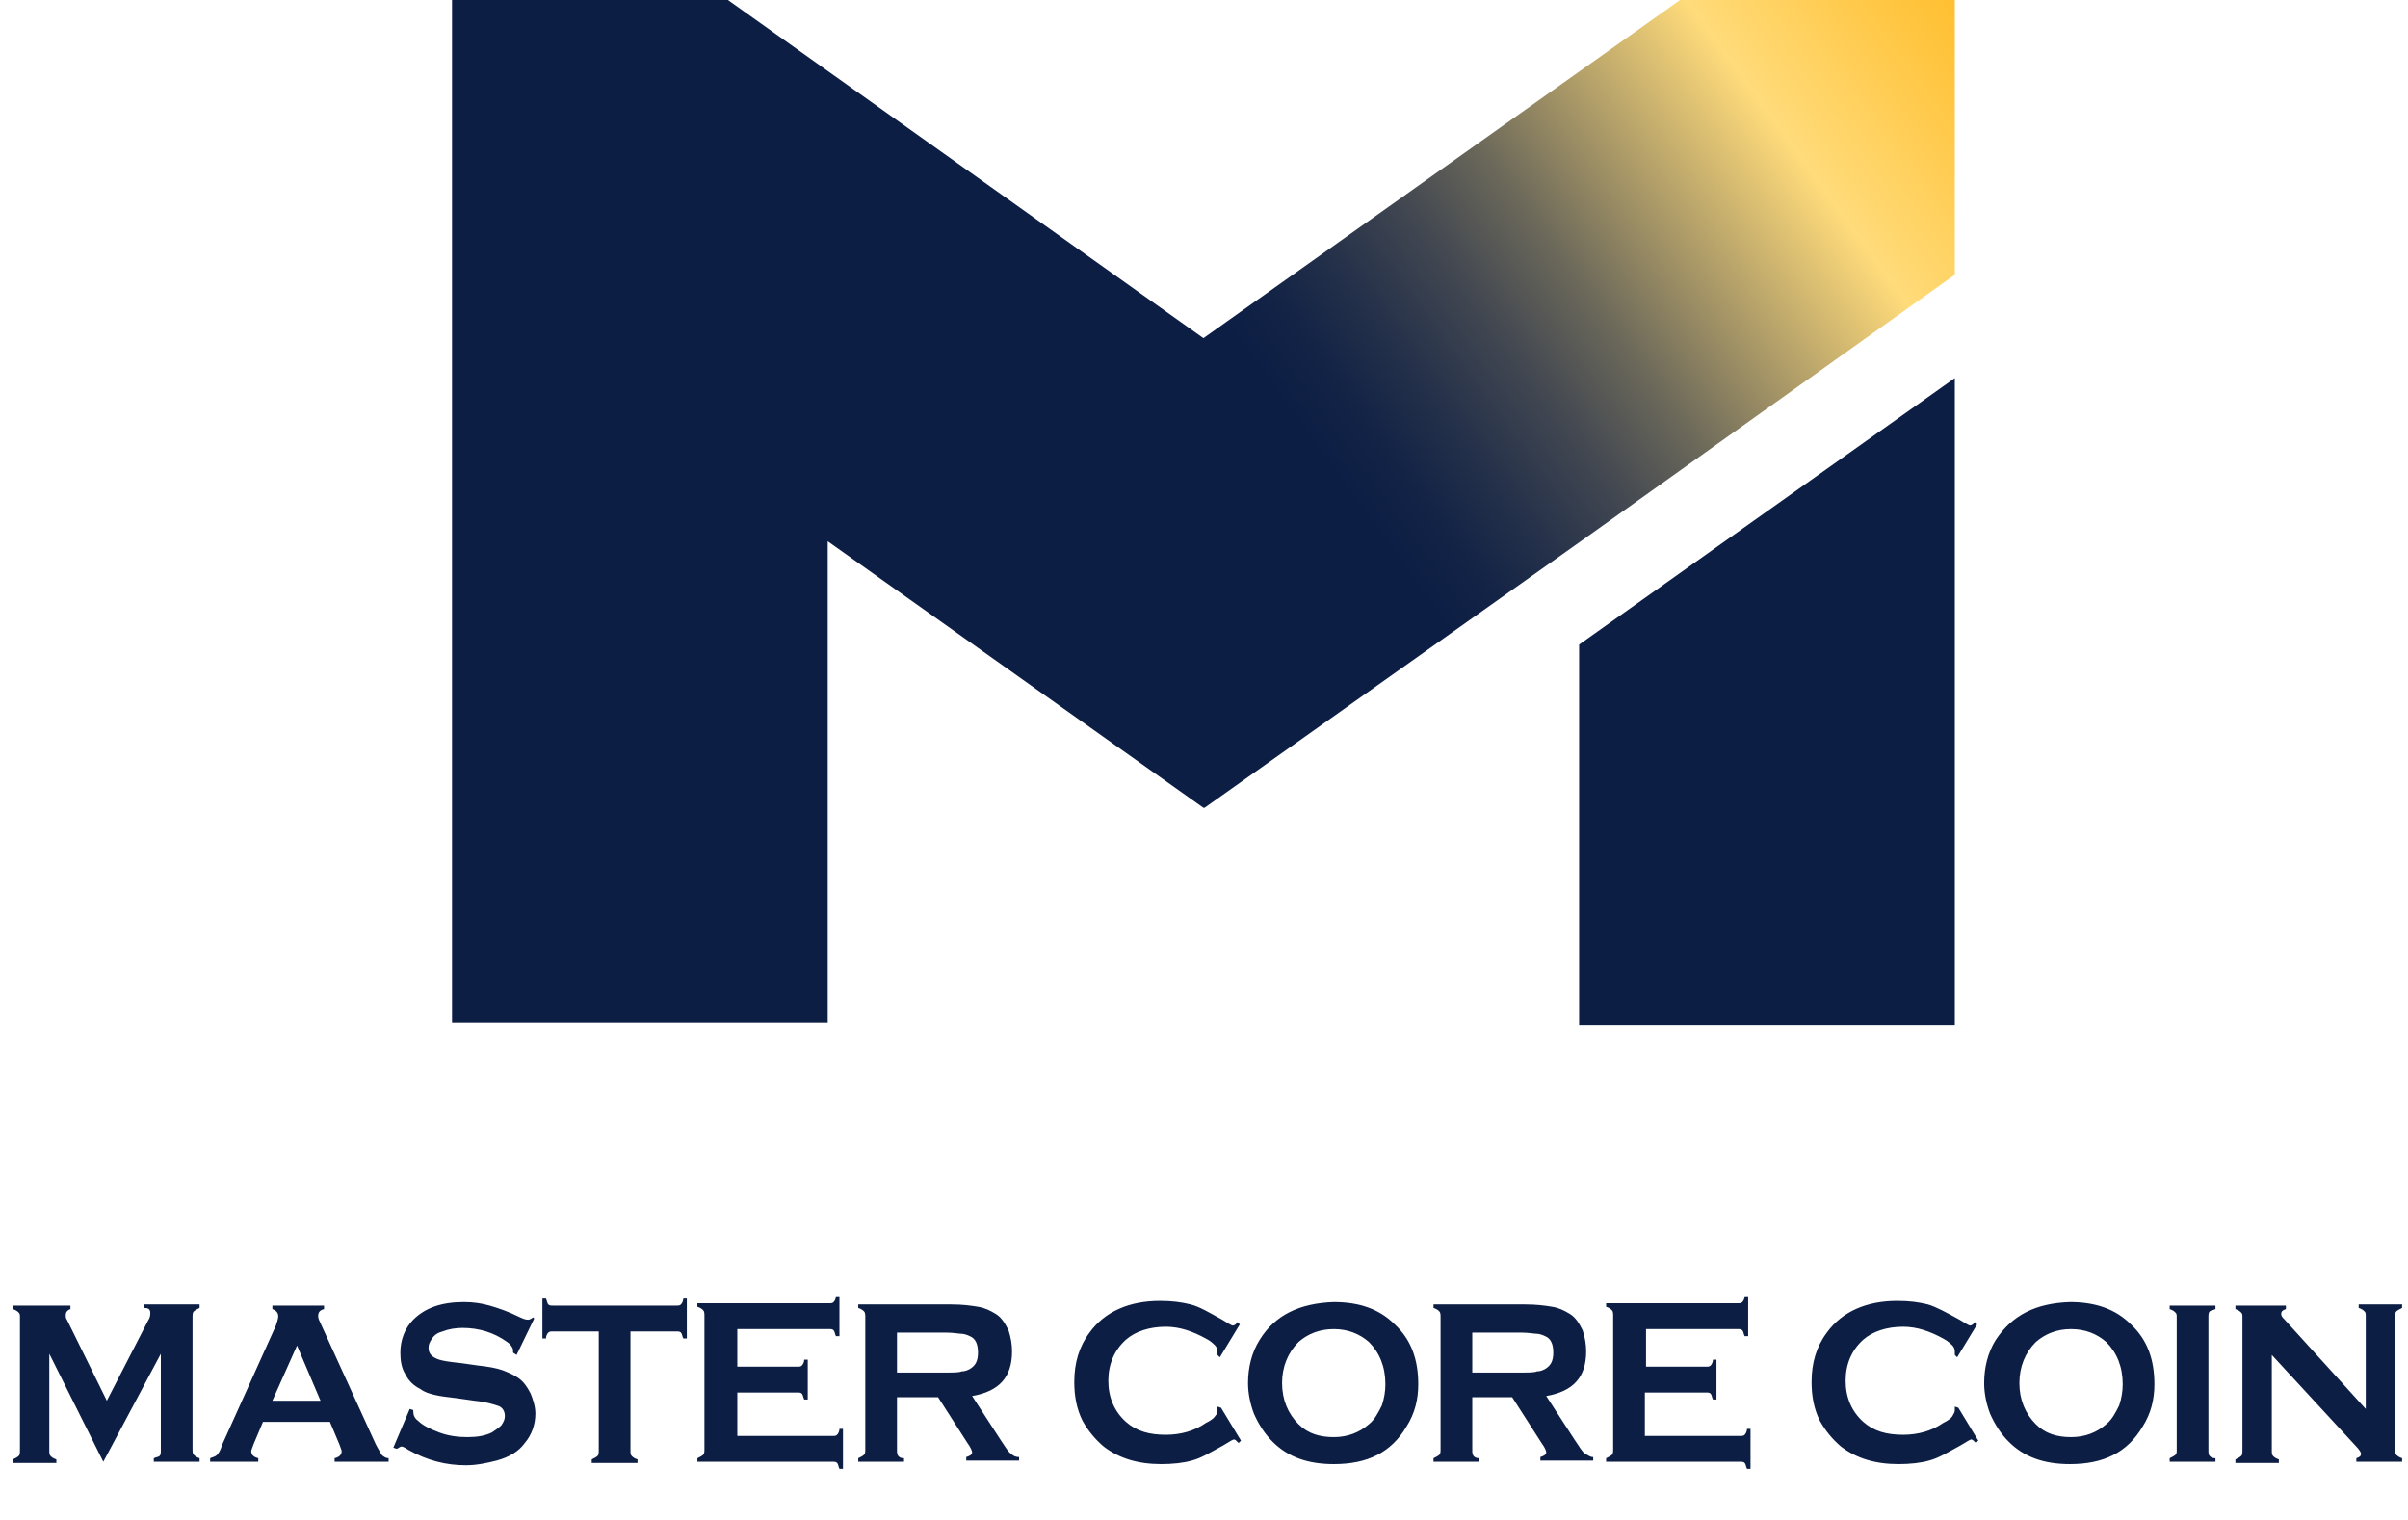 <?xml version="1.0" encoding="utf-8"?>
<!-- Generator: Adobe Illustrator 23.0.1, SVG Export Plug-In . SVG Version: 6.00 Build 0)  -->
<svg version="1.1" id="Layer_1" xmlns="http://www.w3.org/2000/svg" xmlns:xlink="http://www.w3.org/1999/xlink" x="0px" y="0px"
	 viewBox="0 0 205.1 129.5" style="enable-background:new 0 0 205.1 129.5;" xml:space="preserve">
<style type="text/css">
	.st0{fill:#0D1E45;}
	.st1{fill:url(#SVGID_1_);}
</style>
<polygon class="st0" points="134.5,54.9 134.5,87.3 166.5,87.3 166.5,32.2 "/>
<linearGradient id="SVGID_1_" gradientUnits="userSpaceOnUse" x1="24.814" y1="62.813" x2="150.004" y2="153.762" gradientTransform="matrix(1 0 0 -1 0 131)">
	<stop  offset="0.57" style="stop-color:#0D1E45"/>
	<stop  offset="0.6" style="stop-color:#132346"/>
	<stop  offset="0.64" style="stop-color:#25314A"/>
	<stop  offset="0.69" style="stop-color:#434851"/>
	<stop  offset="0.74" style="stop-color:#6B685A"/>
	<stop  offset="0.79" style="stop-color:#A09165"/>
	<stop  offset="0.85" style="stop-color:#DFC273"/>
	<stop  offset="0.88" style="stop-color:#FFDB7A"/>
	<stop  offset="0.96" style="stop-color:#FFC847"/>
	<stop  offset="1" style="stop-color:#FFBF31"/>
</linearGradient>
<polyline class="st1" points="134.5,46.2 102.6,68.8 102.5,68.8 70.5,46.1 70.5,87.1 38.5,87.1 38.5,0 62,0 102.5,28.8 143.1,0 
	166.5,0 166.5,23.4 134.5,46.2 "/>
<path class="st0" d="M8.8,124.5l-4.6-9.2v8.2c0,0.2,0,0.4,0.1,0.5c0.1,0.1,0.2,0.2,0.5,0.3v0.3H1.1v-0.3c0.2-0.1,0.4-0.2,0.5-0.3
	c0.1-0.1,0.1-0.3,0.1-0.5v-11.3c0-0.2,0-0.3-0.1-0.4c-0.1-0.1-0.2-0.2-0.5-0.3v-0.3H6v0.3c-0.3,0.1-0.4,0.3-0.4,0.5
	c0,0.1,0,0.3,0.1,0.4l3.4,6.9l3.5-6.8c0.2-0.3,0.2-0.5,0.2-0.7c0-0.3-0.2-0.4-0.5-0.4v-0.3H17v0.3c-0.2,0.1-0.4,0.2-0.5,0.3
	c-0.1,0.1-0.1,0.3-0.1,0.4v11.3c0,0.2,0,0.4,0.1,0.5c0.1,0.1,0.2,0.2,0.5,0.3v0.3h-3.9v-0.3c0.2-0.1,0.4-0.1,0.5-0.2
	c0.1-0.1,0.1-0.3,0.1-0.5v-8.2L8.8,124.5z M28.1,121.1h-5.7l-0.8,1.9c-0.1,0.3-0.2,0.5-0.2,0.6c0,0.3,0.2,0.5,0.6,0.6v0.3h-4.1v-0.3
	c0.2-0.1,0.4-0.1,0.6-0.3c0.1-0.1,0.3-0.4,0.4-0.8l4.6-10.2c0.1-0.3,0.2-0.6,0.2-0.8c0-0.3-0.2-0.5-0.5-0.6v-0.3h4.4v0.3
	c-0.4,0.1-0.5,0.3-0.5,0.6c0,0.2,0.1,0.4,0.2,0.6L32,123c0.2,0.4,0.4,0.7,0.5,0.9c0.2,0.2,0.4,0.3,0.6,0.3v0.3h-4.6v-0.3
	c0.4-0.1,0.6-0.3,0.6-0.6c0-0.1-0.1-0.3-0.2-0.6L28.1,121.1z M27.3,119.3l-2-4.7l-2.1,4.7H27.3z M45.5,112.3l-1.5,3.1l-0.3-0.2
	c0-0.1,0-0.1,0-0.2c0-0.2-0.2-0.5-0.5-0.7c-1.1-0.8-2.4-1.2-3.8-1.2c-0.6,0-1.2,0.1-1.7,0.3c-0.4,0.1-0.7,0.3-0.9,0.6
	c-0.2,0.3-0.3,0.5-0.3,0.8c0,0.5,0.3,0.8,0.9,1c0.3,0.1,0.9,0.2,1.9,0.3l1.4,0.2c0.9,0.1,1.5,0.2,2.1,0.4c0.5,0.2,1,0.4,1.4,0.7
	c0.4,0.3,0.7,0.7,1,1.3c0.2,0.5,0.4,1.1,0.4,1.7c0,0.9-0.3,1.8-0.9,2.5c-0.5,0.7-1.3,1.2-2.4,1.5c-0.8,0.2-1.7,0.4-2.6,0.4
	c-1.7,0-3.3-0.4-4.9-1.3c-0.3-0.2-0.5-0.3-0.6-0.3c-0.1,0-0.2,0.1-0.4,0.2l-0.3-0.1l1.4-3.3l0.3,0.1c0,0.1,0,0.1,0,0.1
	c0,0.3,0.1,0.6,0.4,0.8c0.4,0.4,1,0.7,1.8,1c0.8,0.3,1.6,0.4,2.4,0.4c0.8,0,1.5-0.1,2.1-0.4c0.3-0.2,0.6-0.4,0.8-0.6
	c0.2-0.3,0.3-0.5,0.3-0.8c0-0.4-0.2-0.8-0.7-0.9c-0.3-0.1-0.9-0.3-1.9-0.4l-1.4-0.2c-0.9-0.1-1.6-0.2-2-0.3
	c-0.4-0.1-0.8-0.2-1.2-0.5c-0.6-0.3-1-0.7-1.3-1.3c-0.3-0.5-0.4-1.1-0.4-1.8c0-1.1,0.4-2.1,1.1-2.8c1-1,2.4-1.5,4.3-1.5
	c0.8,0,1.5,0.1,2.2,0.3c0.7,0.2,1.6,0.5,2.6,1c0.4,0.2,0.6,0.2,0.7,0.2c0.1,0,0.3-0.1,0.4-0.2L45.5,112.3z M53.7,113.4v10.1
	c0,0.2,0,0.4,0.1,0.5c0.1,0.1,0.2,0.2,0.5,0.3v0.3h-3.9v-0.3c0.2-0.1,0.4-0.2,0.5-0.3c0.1-0.1,0.1-0.3,0.1-0.5v-10.1h-3.9
	c-0.2,0-0.3,0-0.4,0.1c-0.1,0.1-0.2,0.3-0.2,0.5h-0.3v-3.4h0.3c0.1,0.2,0.1,0.4,0.2,0.5s0.2,0.1,0.4,0.1h10.5c0.2,0,0.3,0,0.4-0.1
	c0.1-0.1,0.2-0.3,0.2-0.5h0.3v3.4h-0.3c-0.1-0.2-0.1-0.4-0.2-0.5c-0.1-0.1-0.2-0.1-0.4-0.1H53.7z M62.8,118.6v3.7h8.1
	c0.2,0,0.3,0,0.4-0.1c0.1-0.1,0.2-0.3,0.2-0.5h0.3v3.4h-0.3c-0.1-0.2-0.1-0.4-0.2-0.5c-0.1-0.1-0.2-0.1-0.4-0.1H59.4v-0.3
	c0.2-0.1,0.4-0.2,0.5-0.3c0.1-0.1,0.1-0.3,0.1-0.5v-11.3c0-0.2,0-0.4-0.1-0.5c-0.1-0.1-0.2-0.2-0.5-0.3v-0.3h11.2
	c0.2,0,0.3,0,0.4-0.1c0.1-0.1,0.2-0.3,0.2-0.5h0.3v3.4h-0.3c-0.1-0.2-0.1-0.4-0.2-0.5c-0.1-0.1-0.2-0.1-0.4-0.1h-7.8v3.2h5.1
	c0.2,0,0.3,0,0.4-0.1c0.1-0.1,0.2-0.3,0.2-0.5h0.3v3.4h-0.3c-0.1-0.2-0.1-0.4-0.2-0.5c-0.1-0.1-0.2-0.1-0.4-0.1H62.8z M76.4,119.1
	v4.4c0,0.2,0,0.3,0.1,0.5c0.1,0.1,0.2,0.2,0.5,0.2v0.3h-3.9v-0.3c0.2-0.1,0.4-0.2,0.5-0.3c0.1-0.1,0.1-0.3,0.1-0.4v-11.3
	c0-0.2,0-0.4-0.1-0.5c-0.1-0.1-0.2-0.2-0.5-0.3v-0.3H81c1,0,1.7,0.1,2.3,0.2c0.6,0.1,1,0.3,1.5,0.6c0.5,0.3,0.8,0.8,1.1,1.4
	c0.2,0.6,0.3,1.2,0.3,1.8c0,2.2-1.1,3.4-3.4,3.8l2.4,3.7c0.4,0.6,0.7,1.1,0.9,1.2c0.2,0.2,0.4,0.3,0.7,0.3v0.3h-4.5v-0.3
	c0.3-0.1,0.5-0.2,0.5-0.4c0-0.1-0.1-0.4-0.4-0.8l-2.5-3.9H76.4z M76.4,116.9h4.2c0.6,0,1.1,0,1.3-0.1c0.3,0,0.5-0.1,0.7-0.2
	c0.5-0.3,0.7-0.7,0.7-1.4s-0.2-1.2-0.7-1.4c-0.2-0.1-0.5-0.2-0.7-0.2c-0.2,0-0.7-0.1-1.3-0.1h-4.2V116.9z M104,119.9l1.7,2.8
	l-0.2,0.2c-0.2-0.2-0.3-0.3-0.4-0.3c-0.1,0-0.4,0.2-0.9,0.5c-1.1,0.6-1.9,1.1-2.7,1.3c-0.7,0.2-1.6,0.3-2.6,0.3
	c-2,0-3.6-0.5-4.9-1.5c-0.7-0.6-1.3-1.3-1.8-2.2c-0.5-1-0.7-2.1-0.7-3.3c0-1.6,0.4-3,1.3-4.2c1.3-1.8,3.4-2.7,6-2.7
	c1,0,1.8,0.1,2.6,0.3s1.6,0.7,2.7,1.3c0.5,0.3,0.8,0.5,0.9,0.5c0.1,0,0.3-0.1,0.4-0.3l0.2,0.2l-1.7,2.8l-0.2-0.2c0-0.1,0-0.2,0-0.3
	c0-0.2-0.1-0.4-0.2-0.5c-0.2-0.2-0.4-0.4-0.8-0.6c-1.1-0.6-2.2-1-3.4-1c-1.4,0-2.6,0.4-3.4,1.1c-1,0.9-1.5,2.1-1.5,3.5
	c0,1.4,0.5,2.6,1.5,3.5c0.9,0.8,2,1.1,3.4,1.1c1.2,0,2.4-0.3,3.4-1c0.4-0.2,0.7-0.4,0.8-0.6c0.2-0.2,0.2-0.3,0.2-0.5
	c0-0.1,0-0.2,0-0.3L104,119.9z M113.6,110.9c2.2,0,3.9,0.6,5.2,1.9c1.4,1.3,2,3,2,5.1c0,1.3-0.3,2.5-1,3.6c-1.3,2.2-3.3,3.2-6.2,3.2
	c-2.2,0-3.9-0.6-5.2-1.9c-0.7-0.7-1.2-1.5-1.6-2.4c-0.3-0.8-0.5-1.7-0.5-2.6c0-1.3,0.3-2.6,1-3.7C108.6,112,110.7,111,113.6,110.9z
	 M113.6,113.2c-1.2,0-2.2,0.4-3,1.1c-0.9,0.9-1.4,2.1-1.4,3.5s0.5,2.6,1.4,3.5c0.8,0.8,1.8,1.1,3,1.1s2.2-0.4,3-1.1
	c0.5-0.4,0.8-1,1.1-1.6c0.2-0.6,0.3-1.2,0.3-1.8c0-1.5-0.5-2.7-1.4-3.6C115.8,113.6,114.8,113.2,113.6,113.2z M125.4,119.1v4.4
	c0,0.2,0,0.3,0.1,0.5c0.1,0.1,0.2,0.2,0.5,0.2v0.3h-3.9v-0.3c0.2-0.1,0.4-0.2,0.5-0.3s0.1-0.3,0.1-0.4v-11.3c0-0.2,0-0.4-0.1-0.5
	s-0.2-0.2-0.5-0.3v-0.3h7.8c1,0,1.7,0.1,2.3,0.2c0.6,0.1,1,0.3,1.5,0.6c0.5,0.3,0.8,0.8,1.1,1.4c0.2,0.6,0.3,1.2,0.3,1.8
	c0,2.2-1.1,3.4-3.4,3.8l2.4,3.7c0.4,0.6,0.7,1.1,0.9,1.2s0.4,0.3,0.7,0.3v0.3h-4.5v-0.3c0.3-0.1,0.5-0.2,0.5-0.4
	c0-0.1-0.1-0.4-0.4-0.8l-2.5-3.9H125.4z M125.4,116.9h4.2c0.6,0,1.1,0,1.3-0.1c0.3,0,0.5-0.1,0.7-0.2c0.5-0.3,0.7-0.7,0.7-1.4
	s-0.2-1.2-0.7-1.4c-0.2-0.1-0.5-0.2-0.7-0.2c-0.2,0-0.7-0.1-1.3-0.1h-4.2V116.9z M140.1,118.6v3.7h8.1c0.2,0,0.3,0,0.4-0.1
	c0.1-0.1,0.2-0.3,0.2-0.5h0.3v3.4h-0.3c-0.1-0.2-0.1-0.4-0.2-0.5c-0.1-0.1-0.2-0.1-0.4-0.1h-11.4v-0.3c0.2-0.1,0.4-0.2,0.5-0.3
	s0.1-0.3,0.1-0.5v-11.3c0-0.2,0-0.4-0.1-0.5s-0.2-0.2-0.5-0.3v-0.3h11.2c0.2,0,0.3,0,0.4-0.1c0.1-0.1,0.2-0.3,0.2-0.5h0.3v3.4h-0.3
	c-0.1-0.2-0.1-0.4-0.2-0.5c-0.1-0.1-0.2-0.1-0.4-0.1h-7.8v3.2h5.1c0.2,0,0.3,0,0.4-0.1c0.1-0.1,0.2-0.3,0.2-0.5h0.3v3.4h-0.3
	c-0.1-0.2-0.1-0.4-0.2-0.5c-0.1-0.1-0.2-0.1-0.4-0.1H140.1z M166.8,119.9l1.7,2.8l-0.2,0.2c-0.2-0.2-0.3-0.3-0.4-0.3
	c-0.1,0-0.4,0.2-0.9,0.5c-1.1,0.6-1.9,1.1-2.7,1.3c-0.7,0.2-1.6,0.3-2.6,0.3c-2,0-3.6-0.5-4.9-1.5c-0.7-0.6-1.3-1.3-1.8-2.2
	c-0.5-1-0.7-2.1-0.7-3.3c0-1.6,0.4-3,1.3-4.2c1.3-1.8,3.4-2.7,6-2.7c1,0,1.8,0.1,2.6,0.3c0.7,0.2,1.6,0.7,2.7,1.3
	c0.5,0.3,0.8,0.5,0.9,0.5c0.1,0,0.3-0.1,0.4-0.3l0.2,0.2l-1.7,2.8l-0.2-0.2c0-0.1,0-0.2,0-0.3c0-0.2-0.1-0.4-0.2-0.5
	s-0.4-0.4-0.8-0.6c-1.1-0.6-2.2-1-3.4-1c-1.4,0-2.6,0.4-3.4,1.1c-1,0.9-1.5,2.1-1.5,3.5c0,1.4,0.5,2.6,1.5,3.5
	c0.9,0.8,2,1.1,3.4,1.1c1.2,0,2.4-0.3,3.4-1c0.4-0.2,0.7-0.4,0.8-0.6s0.2-0.3,0.2-0.5c0-0.1,0-0.2,0-0.3L166.8,119.9z M176.3,110.9
	c2.2,0,3.9,0.6,5.2,1.9c1.4,1.3,2,3,2,5.1c0,1.3-0.3,2.5-1,3.6c-1.3,2.2-3.3,3.2-6.2,3.2c-2.2,0-3.9-0.6-5.2-1.9
	c-0.7-0.7-1.2-1.5-1.6-2.4c-0.3-0.8-0.5-1.7-0.5-2.6c0-1.3,0.3-2.6,1-3.7C171.4,112,173.4,111,176.3,110.9z M176.4,113.2
	c-1.2,0-2.2,0.4-3,1.1c-0.9,0.9-1.4,2.1-1.4,3.5s0.5,2.6,1.4,3.5c0.8,0.8,1.8,1.1,3,1.1c1.2,0,2.2-0.4,3-1.1c0.5-0.4,0.8-1,1.1-1.6
	c0.2-0.6,0.3-1.2,0.3-1.8c0-1.5-0.5-2.7-1.4-3.6C178.6,113.6,177.6,113.2,176.4,113.2z M185.4,123.5v-11.3c0-0.2,0-0.3-0.1-0.4
	c-0.1-0.1-0.2-0.2-0.5-0.3v-0.3h3.9v0.3c-0.2,0.1-0.4,0.1-0.5,0.2s-0.1,0.3-0.1,0.5v11.3c0,0.2,0,0.4,0.1,0.5
	c0.1,0.1,0.2,0.2,0.5,0.2v0.3h-3.9v-0.3c0.2-0.1,0.4-0.2,0.5-0.3C185.4,123.8,185.4,123.7,185.4,123.5z M193.5,115.4v8.1
	c0,0.2,0,0.4,0.1,0.5s0.2,0.2,0.5,0.3v0.3h-3.7v-0.3c0.2-0.1,0.4-0.2,0.5-0.3s0.1-0.3,0.1-0.5v-11.3c0-0.2,0-0.3-0.1-0.4
	s-0.2-0.2-0.5-0.3v-0.3h4.3v0.3c-0.3,0.1-0.4,0.2-0.4,0.4c0,0.2,0.1,0.3,0.3,0.5l6.9,7.6v-7.9c0-0.2,0-0.3-0.1-0.4
	c-0.1-0.1-0.2-0.2-0.5-0.3v-0.3h3.7v0.3c-0.2,0.1-0.4,0.2-0.5,0.3c-0.1,0.1-0.1,0.3-0.1,0.4v11.3c0,0.2,0,0.4,0.1,0.5
	c0.1,0.1,0.2,0.2,0.5,0.3v0.3h-3.9v-0.3c0.3-0.1,0.4-0.2,0.4-0.4c0-0.1-0.2-0.4-0.5-0.7L193.5,115.4z"/>
</svg>
